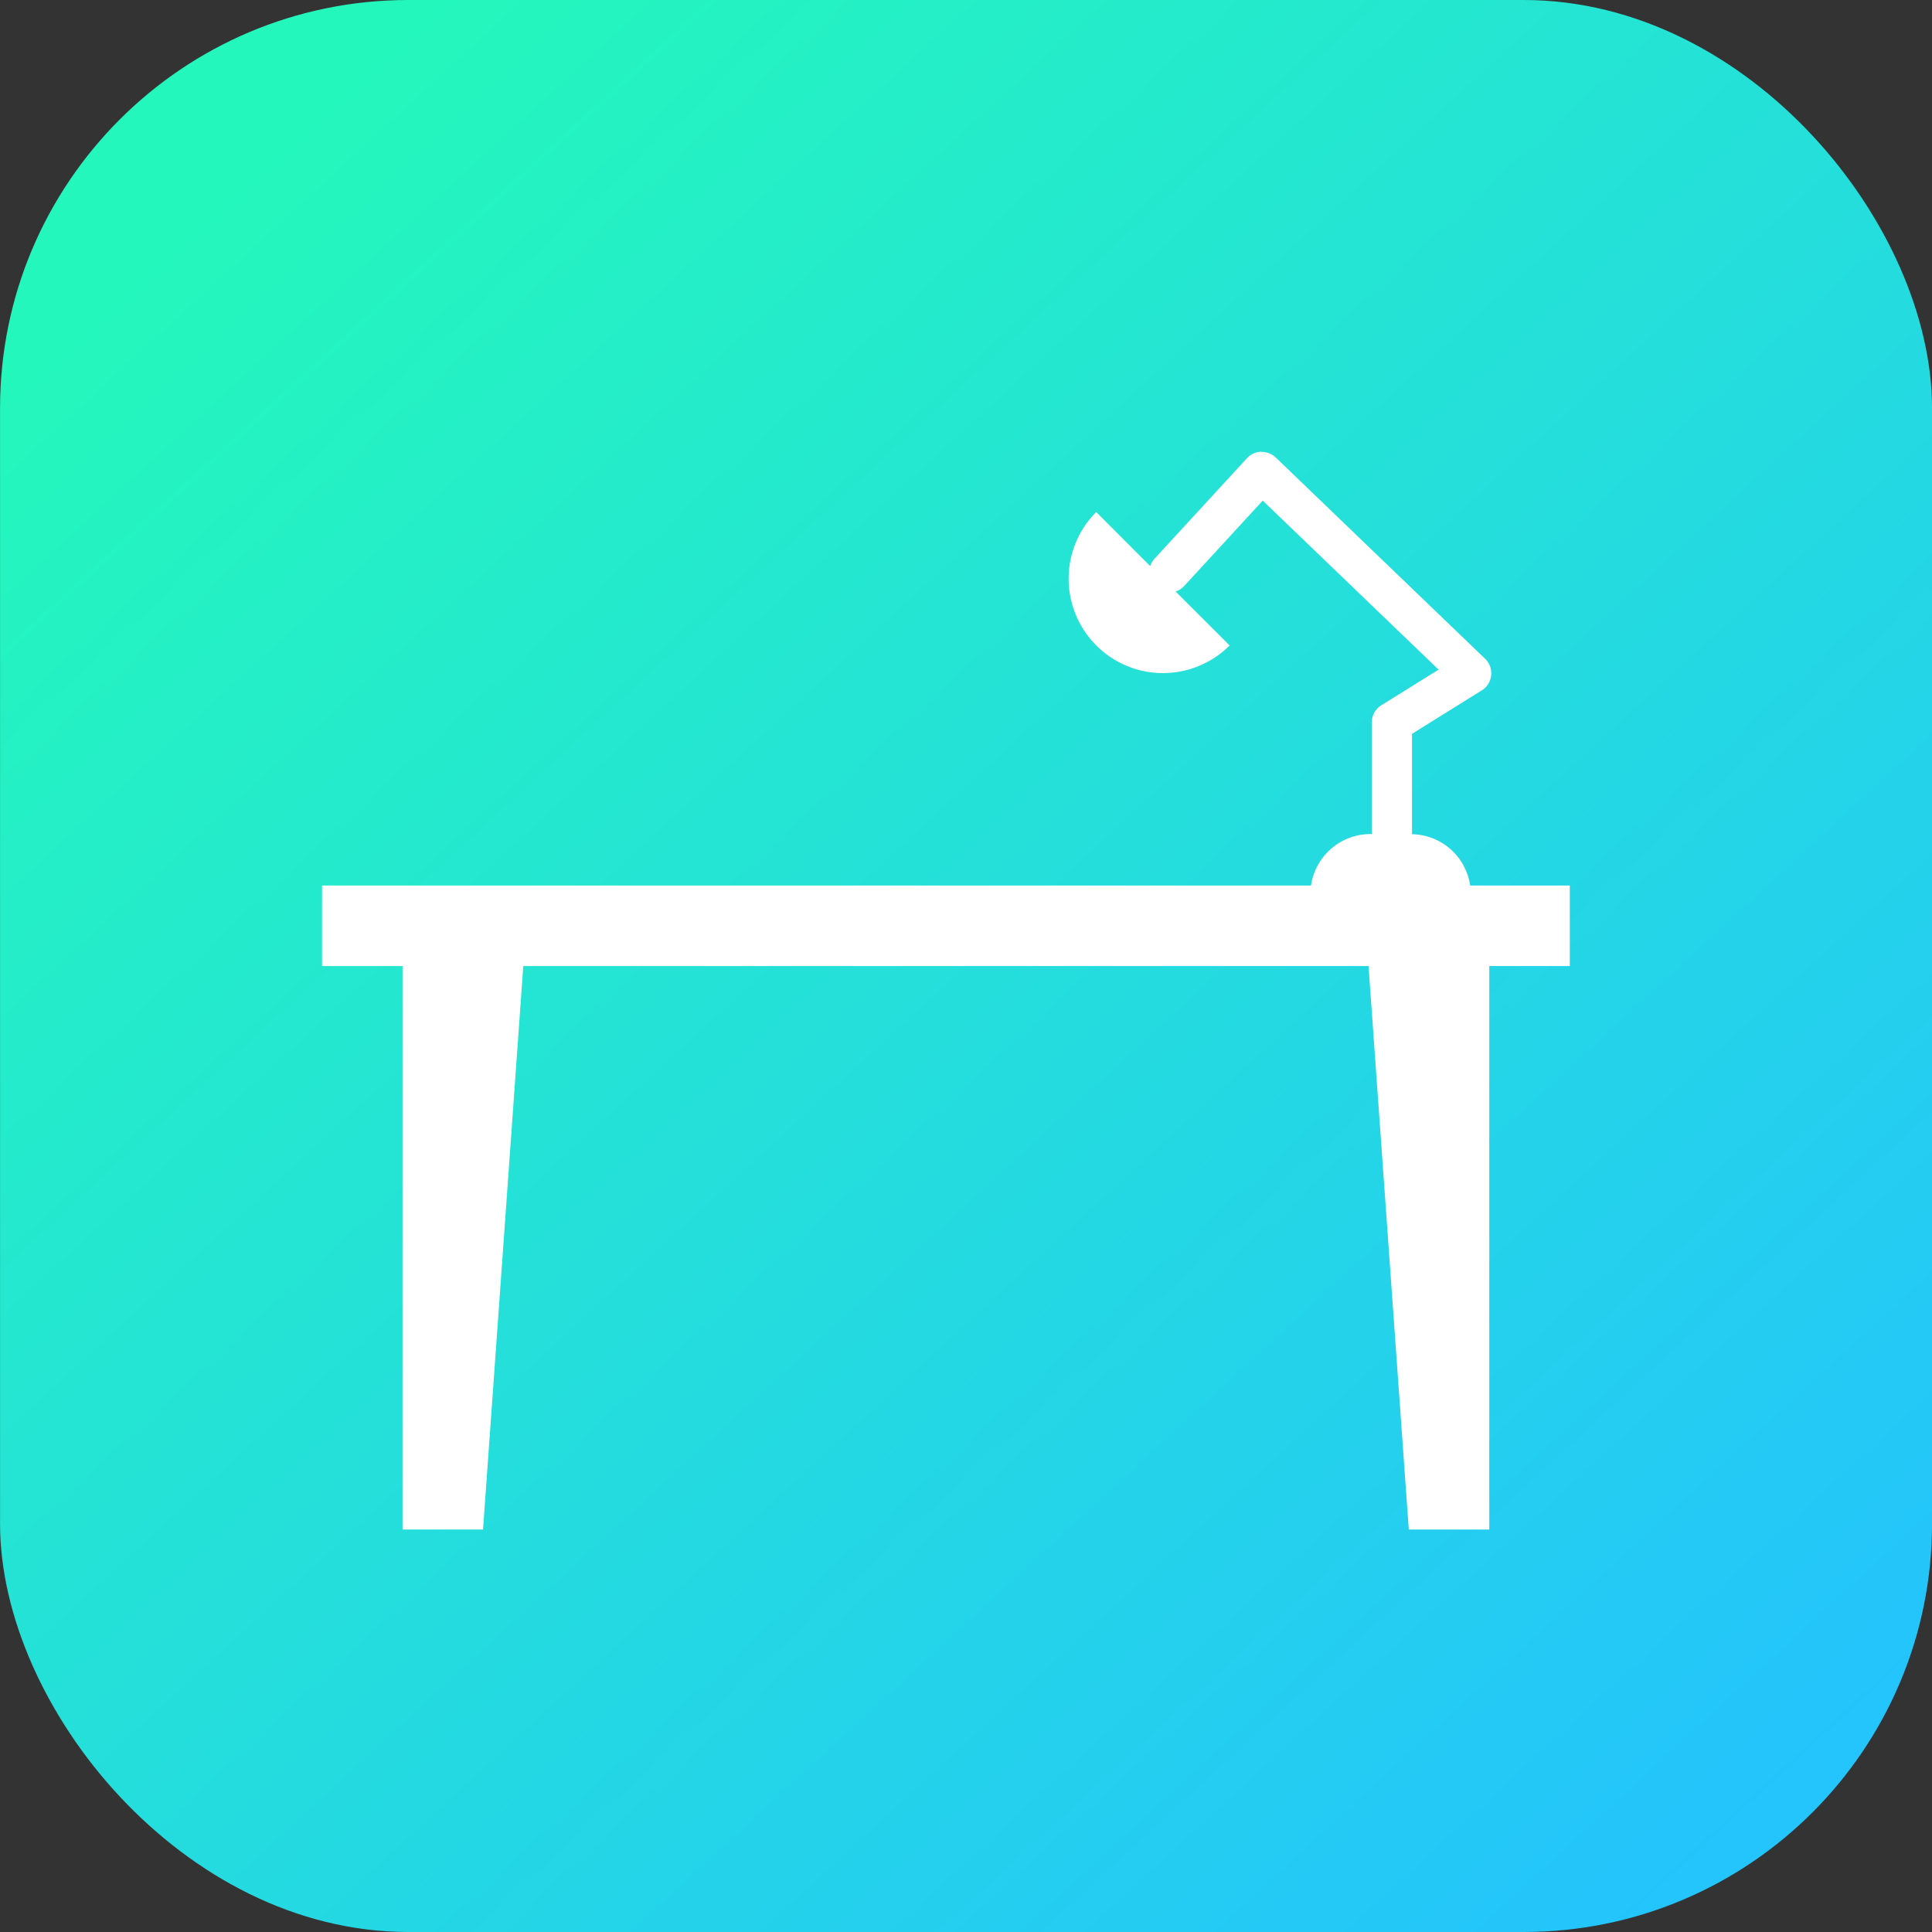 <svg xmlns="http://www.w3.org/2000/svg" xmlns:xlink="http://www.w3.org/1999/xlink" width="48" height="48" viewBox="0 0 48 48"><rect x="0" y="0" width="48" height="48" fill="#333333" stroke="none"/><defs><linearGradient id="b" x1="949.87" x2="974.39" y1="518.014" y2="544.657" gradientTransform="matrix(1.538 0 0 1.538 -1436.352 221.972)" gradientUnits="userSpaceOnUse" xlink:href="#a"/><linearGradient id="a"><stop offset="0" stop-color="#24f7bc"/><stop offset="1" stop-color="#24c4fc"/></linearGradient></defs><g transform="translate(-18 -1014.992)"><rect width="48" height="48" x="18.001" y="1014.992" fill="url(#b)" rx="10.144" ry="10.144"/><path fill="#fff" d="m 49.333,1026.215 a 0.5,0.5 0 0 0 -0.352,0.16 l -2.299,2.5 a 0.5,0.5 0 0 0 -0.107,0.18 l -1.34,-1.342 a 2.343,2.343 0 0 0 -0.605,2.264 2.343,2.343 0 0 0 1.656,1.658 2.343,2.343 0 0 0 2.264,-0.607 l -1.342,-1.34 a 0.5,0.5 0 0 0 0.211,-0.135 l 1.953,-2.123 4.369,4.199 -1.426,0.887 a 0.5,0.5 0 0 0 -0.234,0.426 l 0,2.772 -0.031,0 c -0.755,0 -1.372,0.555 -1.479,1.279 l -24.57,0 0,2 2,0 0,14 2,0 1,-14 21,0 1,14 2,0 0,-14 2,0 0,-2 -2.475,0 c -0.105,-0.714 -0.705,-1.26 -1.445,-1.275 l 0,-2.494 1.734,-1.08 a 0.5,0.5 0 0 0 0.082,-0.785 l -5.201,-5 a 0.5,0.5 0 0 0 -0.363,-0.139 z"/></g></svg>
